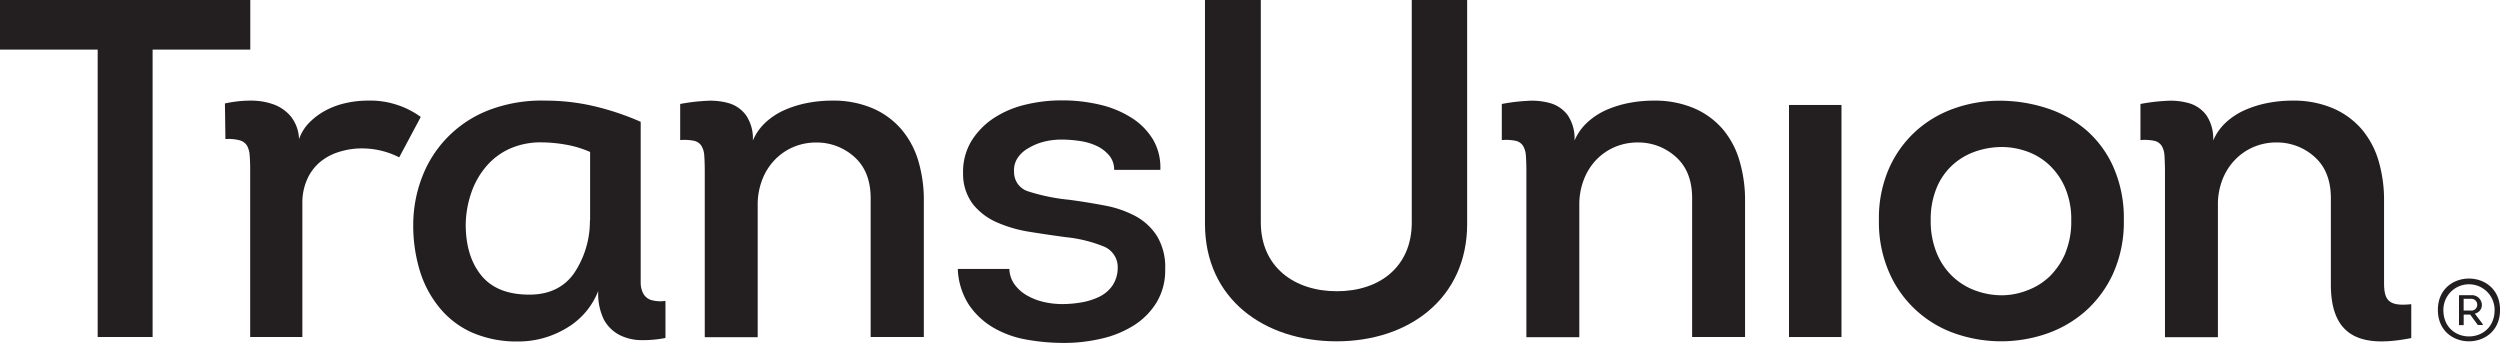 <svg id="Layer_1" data-name="Layer 1" xmlns="http://www.w3.org/2000/svg" viewBox="0 0 500.63 68.64"><defs><style>.cls-1{fill:#231f20;}</style></defs><title>tu_logo</title><path class="cls-1" d="M84.26,23.42a16.71,16.71,0,0,0-5-2.5,16.9,16.9,0,0,0-5.69-.77,19.76,19.76,0,0,0-4.29.48,15.82,15.82,0,0,0-4,1.45A13.56,13.56,0,0,0,62,24.49a8.91,8.91,0,0,0-2.12,3.37,7.67,7.67,0,0,0-1.59-4.48,8.06,8.06,0,0,0-3.47-2.46,13.22,13.22,0,0,0-4.63-.77,23.68,23.68,0,0,0-5.15.57l0.1,7.13A8.65,8.65,0,0,1,48,28.1a2.48,2.48,0,0,1,1.49,1.11A4.7,4.7,0,0,1,50,31.14c0.06,0.78.1,1.67,0.1,2.7V67.48H60.55V40.69a11.44,11.44,0,0,1,1-4.87,9.56,9.56,0,0,1,2.6-3.42,10.93,10.93,0,0,1,3.81-2,14.91,14.91,0,0,1,4.48-.68,16.41,16.41,0,0,1,7.5,1.79v0Z"/><path class="cls-1" d="M130.33,60.06a2.76,2.76,0,0,1-1.5-1.25,4.67,4.67,0,0,1-.53-2.13c0-.83,0-1.8,0-2.89V24.39a54,54,0,0,0-9.35-3.13,42.54,42.54,0,0,0-9.73-1.11,29.47,29.47,0,0,0-10.46,1.59A23.19,23.19,0,0,0,84.87,34.61,26.73,26.73,0,0,0,82.75,45a31.08,31.08,0,0,0,1.3,9.15A21.44,21.44,0,0,0,88,61.6a17.75,17.75,0,0,0,6.55,5,22.37,22.37,0,0,0,9.25,1.78,18.52,18.52,0,0,0,9.59-2.65,14.86,14.86,0,0,0,6.41-7.47A11.82,11.82,0,0,0,120.93,64,7.51,7.51,0,0,0,124,67.05a9.74,9.74,0,0,0,4.34,1.06,23.34,23.34,0,0,0,4.92-.43V60.25A6.75,6.75,0,0,1,130.33,60.06Zm-12.2-15.91A18.69,18.69,0,0,1,114.9,54.8Q111.87,59,106,59q-6.46,0-9.59-3.81T93.26,45a20.46,20.46,0,0,1,1.26-6.8A16.08,16.08,0,0,1,97.65,33a13.32,13.32,0,0,1,4.68-3.33,15.18,15.18,0,0,1,6.07-1.16,28.75,28.75,0,0,1,4.77.43,21,21,0,0,1,5,1.49V44.15Z"/><path class="cls-1" d="M180.49,25.88a15.9,15.9,0,0,0-5.73-4.19,20.09,20.09,0,0,0-8.2-1.54,25.93,25.93,0,0,0-4.68.43,21.49,21.49,0,0,0-4.53,1.35,14,14,0,0,0-3.9,2.46,10.49,10.49,0,0,0-2.69,3.76,8.27,8.27,0,0,0-1.36-5.06A6.56,6.56,0,0,0,146,20.68a13.41,13.41,0,0,0-4.67-.48,37.44,37.44,0,0,0-5.12.62v7.23a10,10,0,0,1,2.75.14,2.34,2.34,0,0,1,1.49,1,4.15,4.15,0,0,1,.58,2c0.07,0.86.1,2,.1,3.33v33h10.6V41.07a13.68,13.68,0,0,1,.92-5.11,11.8,11.8,0,0,1,2.5-3.95,11.29,11.29,0,0,1,3.71-2.56,11.58,11.58,0,0,1,4.63-.91,11.2,11.2,0,0,1,7.86,3.13q3.13,3,3,8.53V67.48H185V40.2a27.54,27.54,0,0,0-1.11-8A17.35,17.35,0,0,0,180.49,25.88Z"/><path class="cls-1" d="M227.41,43.29a21.21,21.21,0,0,0-6.12-2.12c-2.31-.44-4.69-0.83-7.13-1.16a38.91,38.91,0,0,1-8.24-1.68,4,4,0,0,1-2.85-3.9,4.4,4.4,0,0,1,.68-2.75,6.14,6.14,0,0,1,2.17-2A11.6,11.6,0,0,1,209,28.39a14.39,14.39,0,0,1,3.57-.44,24.74,24.74,0,0,1,3.71.29,11.69,11.69,0,0,1,3.37,1,7.42,7.42,0,0,1,2.46,1.88,4.39,4.39,0,0,1,1,2.9h9.25A11.11,11.11,0,0,0,230.93,28a13.26,13.26,0,0,0-4.29-4.38,20.28,20.28,0,0,0-6.36-2.65,32.66,32.66,0,0,0-7.66-.87,30.75,30.75,0,0,0-7.32.87,19.71,19.71,0,0,0-6.32,2.7,14.93,14.93,0,0,0-4.43,4.53,11.9,11.9,0,0,0-1.69,6.46,10,10,0,0,0,2,6.27,12.68,12.68,0,0,0,4.82,3.62,26.51,26.51,0,0,0,6.55,1.88q3.61,0.58,7.18,1.06a27.76,27.76,0,0,1,7.52,1.83,4.46,4.46,0,0,1,2.89,4.43,6.34,6.34,0,0,1-1.11,3.52,6.87,6.87,0,0,1-2.6,2.17,13.42,13.42,0,0,1-3.52,1.11,22.32,22.32,0,0,1-3.86.34,16.52,16.52,0,0,1-3.76-.43,12.33,12.33,0,0,1-3.32-1.3,8,8,0,0,1-2.46-2.17,5.59,5.59,0,0,1-1.06-3.13H191.8A14.22,14.22,0,0,0,194,61a15.13,15.13,0,0,0,4.87,4.58A19.94,19.94,0,0,0,205.53,68a42,42,0,0,0,7.56.67,32.4,32.4,0,0,0,7.52-.87,20.66,20.66,0,0,0,6.46-2.65,14.22,14.22,0,0,0,4.53-4.58,12.39,12.39,0,0,0,1.73-6.65,12,12,0,0,0-1.64-6.65A11.7,11.7,0,0,0,227.41,43.29Z"/><path class="cls-1" d="M345,25.88a15.89,15.89,0,0,0-5.73-4.19,20.09,20.09,0,0,0-8.19-1.54,25.87,25.87,0,0,0-4.67.43,21.36,21.36,0,0,0-4.53,1.35A14,14,0,0,0,318,24.39a10.62,10.62,0,0,0-2.7,3.76,8.27,8.27,0,0,0-1.35-5.06,6.59,6.59,0,0,0-3.43-2.41,13.45,13.45,0,0,0-4.67-.48,37.33,37.33,0,0,0-5.11.62v7.23a9.89,9.89,0,0,1,2.75.14,2.33,2.33,0,0,1,1.49,1,4.17,4.17,0,0,1,.58,2c0.07,0.87.1,2,.1,3.33v33h10.6V41.07a13.77,13.77,0,0,1,.91-5.11A11.87,11.87,0,0,1,319.66,32a11.29,11.29,0,0,1,3.71-2.56,11.59,11.59,0,0,1,4.63-.91,11.17,11.17,0,0,1,7.85,3.13q3.14,3,3,8.53V67.48h10.6V40.2a27.63,27.63,0,0,0-1.11-8A17.3,17.3,0,0,0,345,25.88Z"/><rect class="cls-1" x="358.25" y="21.02" width="10.51" height="46.47"/><path class="cls-1" d="M417.71,26a23.12,23.12,0,0,0-8-4.39,30.55,30.55,0,0,0-9.35-1.44,27.05,27.05,0,0,0-8.87,1.49,22.69,22.69,0,0,0-7.71,4.48,22.23,22.23,0,0,0-5.45,7.47,24.71,24.71,0,0,0-2.07,10.46,25.08,25.08,0,0,0,2.12,10.65,22.36,22.36,0,0,0,13.35,12.14,28,28,0,0,0,18,0,23.28,23.28,0,0,0,7.86-4.53,22.57,22.57,0,0,0,5.59-7.61,25.09,25.09,0,0,0,2.12-10.65,25.27,25.27,0,0,0-2.08-10.6A21.13,21.13,0,0,0,417.71,26Zm-4.09,24.63a14.42,14.42,0,0,1-3.13,4.68A12.88,12.88,0,0,1,406,58.13a14,14,0,0,1-5.1,1,15.37,15.37,0,0,1-5.25-.92,13.21,13.21,0,0,1-4.58-2.79,13.41,13.41,0,0,1-3.23-4.73,16.73,16.73,0,0,1-1.21-6.6,16.38,16.38,0,0,1,1.16-6.41,12.86,12.86,0,0,1,3.09-4.53,13.2,13.2,0,0,1,4.38-2.7,16.19,16.19,0,0,1,5.06-1,15,15,0,0,1,5.3.78,12.8,12.8,0,0,1,4.63,2.7,13.61,13.61,0,0,1,3.27,4.62,15.9,15.9,0,0,1,1.25,6.56A16.46,16.46,0,0,1,413.61,50.61Z"/><path class="cls-1" d="M0,9.93V0H50.12V9.93H30.56V67.48h-11V9.93H0Z"/><path class="cls-1" d="M241.3,44.83V0h11.18V44.54c0,8.87,6.65,13.78,15.23,13.78s15-4.91,15-13.78V0h11.09V44.83c0,15-11.76,23.52-26.13,23.52C253.16,68.35,241.3,59.87,241.3,44.83Z"/><path class="cls-1" d="M477.41,56.59V49.27h0V40.2a27.63,27.63,0,0,0-1.1-8,17.44,17.44,0,0,0-3.37-6.32,15.94,15.94,0,0,0-5.74-4.19,20.12,20.12,0,0,0-8.2-1.54,25.82,25.82,0,0,0-4.67.43,21.5,21.5,0,0,0-4.53,1.35,14,14,0,0,0-3.91,2.46,10.58,10.58,0,0,0-2.7,3.76,8.28,8.28,0,0,0-1.35-5.06,6.59,6.59,0,0,0-3.43-2.41,13.45,13.45,0,0,0-4.68-.48,37.25,37.25,0,0,0-5.1.62v7.23a9.88,9.88,0,0,1,2.75.14,2.36,2.36,0,0,1,1.49,1,4.22,4.22,0,0,1,.57,2c0.06,0.86.1,2,.1,3.33v33h10.6V41.07a13.78,13.78,0,0,1,.91-5.11A11.78,11.78,0,0,1,447.57,32a11.26,11.26,0,0,1,3.71-2.56,11.56,11.56,0,0,1,4.63-.91,11.18,11.18,0,0,1,7.85,3.13q3.13,3,3,8.53V55.85h0V57c0,11.29,7.07,12.47,16.1,10.7V60.91C478.29,61.4,477.41,60.12,477.41,56.59Z"/><path class="cls-1" d="M488.19,62.06c0-8.37,12.45-8.37,12.45,0S488.19,70.46,488.19,62.06Zm11.36,0a5.13,5.13,0,1,0-10.26,0C489.29,69.14,499.55,69.14,499.55,62.06Zm-2.36,2.87v0.15h-1L494.66,63h-1.3v2.11h-0.94v-6h2.46A2,2,0,0,1,497,61a1.76,1.76,0,0,1-1.41,1.8Zm-3.84-2.74h1.45A1.15,1.15,0,0,0,496.07,61a1.17,1.17,0,0,0-1.27-1.16h-1.45v2.32Z"/></svg>